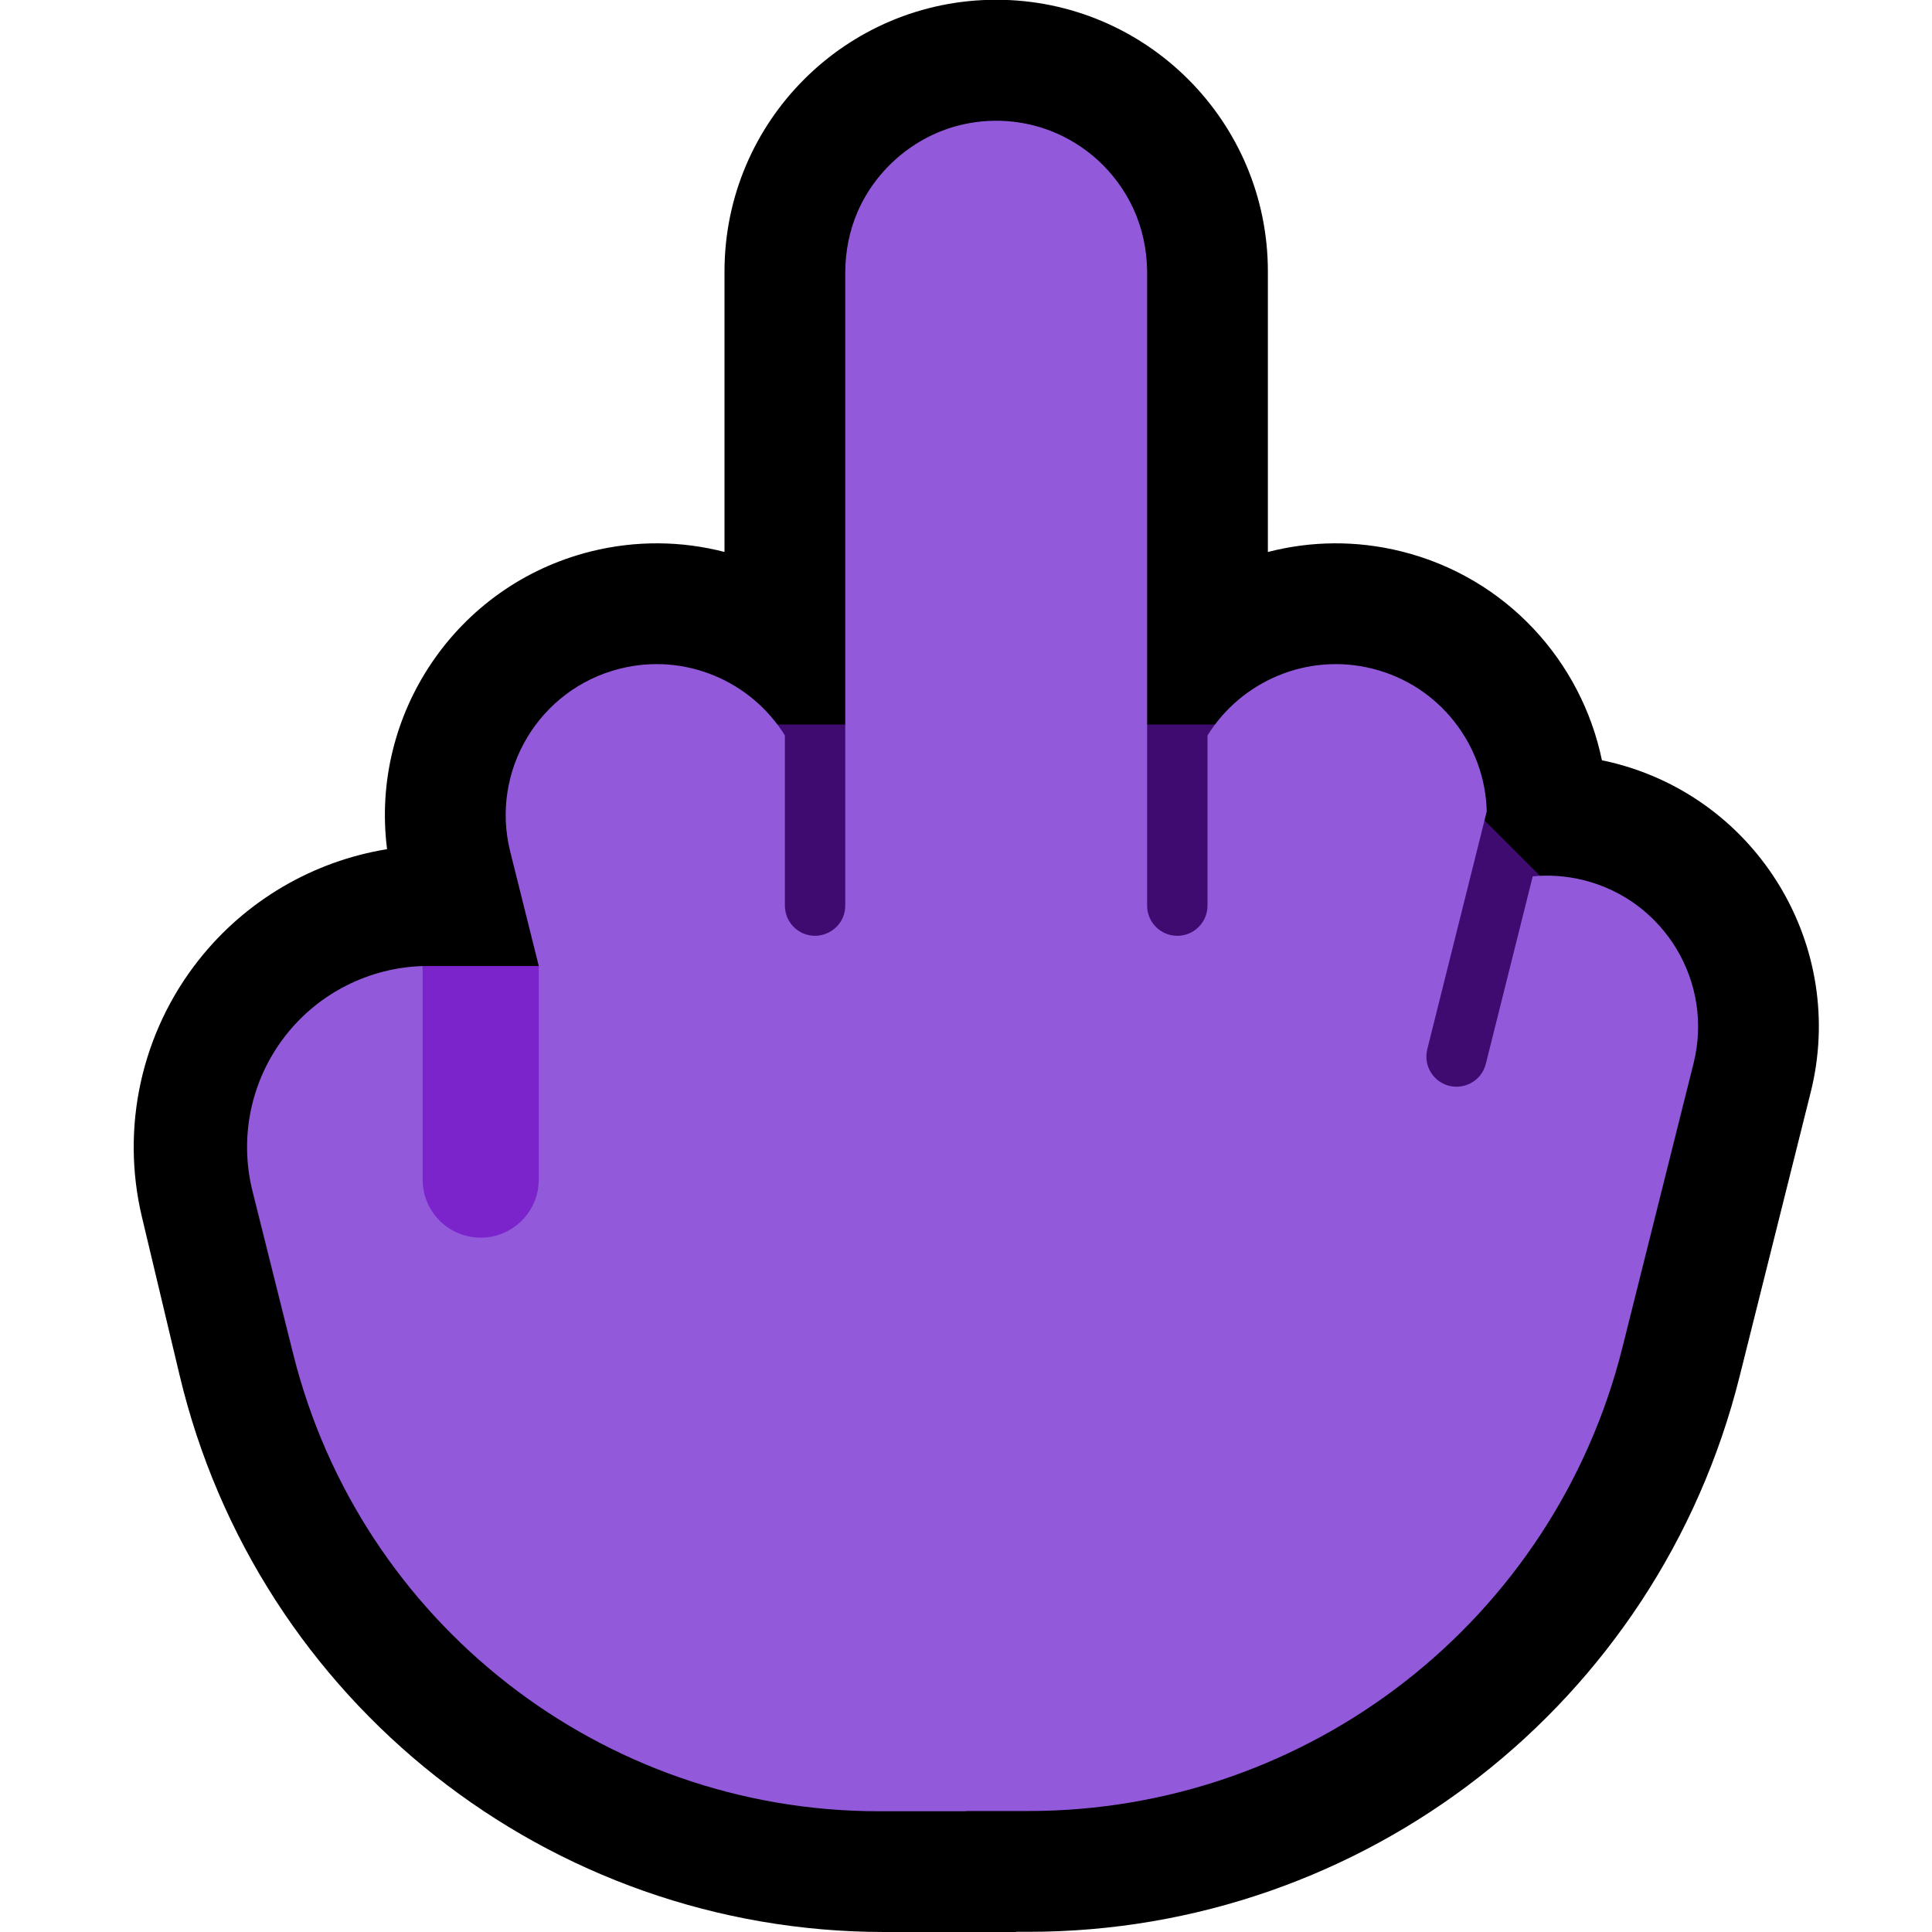<?xml version="1.0" encoding="UTF-8" standalone="no"?>
<!DOCTYPE svg PUBLIC "-//W3C//DTD SVG 1.1//EN" "http://www.w3.org/Graphics/SVG/1.1/DTD/svg11.dtd">
<svg width="100%" height="100%" viewBox="0 0 32 32" version="1.1" xmlns="http://www.w3.org/2000/svg" xmlns:xlink="http://www.w3.org/1999/xlink" xml:space="preserve" xmlns:serif="http://www.serif.com/" style="fill-rule:evenodd;clip-rule:evenodd;stroke-linejoin:round;stroke-miterlimit:2;">

    <rect id="middle_finger--paw-" serif:id="middle_finger [paw]" x="0" y="0" width="32" height="32" style="fill:none;"/>
    <clipPath id="_clip1">
        <rect x="0" y="0" width="32" height="32"/>
    </clipPath>
    <g clip-path="url(#_clip1)">
        <g id="outline">
            <path d="M12,9.142l0,-4.646c0,-2.484 2.016,-4.5 4.5,-4.5c2.484,0 4.5,2.016 4.5,4.5l0,4.647c0.704,-0.183 1.462,-0.197 2.216,-0.009c1.733,0.433 2.978,1.819 3.317,3.459c0.061,0.012 0.122,0.026 0.183,0.041c2.41,0.603 3.877,3.048 3.275,5.457c0,0 -0.569,2.276 -1.178,4.709c-1.351,5.407 -6.211,9.2 -11.785,9.197l-0.196,0l-0.004,0.003l-2.179,0c-5.557,0 -10.387,-3.815 -11.674,-9.221c-0.217,-0.91 -0.43,-1.804 -0.624,-2.621c-0.355,-1.488 -0.008,-3.057 0.94,-4.257c0.78,-0.988 1.897,-1.637 3.12,-1.836c-0.284,-2.23 1.14,-4.372 3.374,-4.931c0.754,-0.188 1.511,-0.174 2.215,0.008Z"/>
        </g>
        <g id="emoji">
            <path d="M12,12l9,0l3,1l2,2l0,4l-14,0l0,-7Z" style="fill:#400B71;"/>
            <path d="M9.924,20.538l-1.924,0.462l-2,-0.462l1,-4.537c0.029,0 0.063,-0.001 0.092,-0.001l1.832,0l1,4.538Z" style="fill:#7B24CC;"/>
            <path d="M8.924,16l0,0l-0.473,-1.894c-0.335,-1.338 0.48,-2.697 1.819,-3.031c1.079,-0.27 2.172,0.208 2.73,1.106l0,2.819c0.001,0.071 0.015,0.141 0.044,0.206c0.027,0.058 0.065,0.112 0.111,0.156c0.044,0.041 0.095,0.075 0.15,0.099c0.054,0.022 0.111,0.035 0.169,0.038c0.208,0.011 0.406,-0.113 0.487,-0.304c0.026,-0.062 0.038,-0.128 0.039,-0.195l0,-2l0,0l0,-8.5c0.003,-0.344 0.07,-0.684 0.208,-1c0.306,-0.697 0.93,-1.231 1.667,-1.421c0.258,-0.066 0.526,-0.091 0.791,-0.074c0.249,0.017 0.496,0.071 0.729,0.16c0.289,0.111 0.557,0.277 0.787,0.486c0.248,0.226 0.45,0.502 0.591,0.807c0.15,0.327 0.224,0.683 0.227,1.042l0,4.497l0,0.003l0,6c0,0.276 0.224,0.5 0.5,0.5c0.276,0 0.5,-0.224 0.5,-0.5l0,-2.818c0.557,-0.898 1.651,-1.377 2.731,-1.107c1.116,0.278 1.868,1.268 1.894,2.365l-0.985,3.939c-0.016,0.069 -0.02,0.14 -0.007,0.21c0.011,0.063 0.035,0.124 0.07,0.178c0.032,0.051 0.073,0.096 0.122,0.133c0.046,0.035 0.098,0.061 0.154,0.078c0.199,0.061 0.421,-0.011 0.546,-0.178c0.04,-0.053 0.068,-0.114 0.085,-0.179l0.777,-3.106c0.276,-0.027 0.561,-0.007 0.846,0.064c1.338,0.335 2.153,1.693 1.818,3.032c0,0 -0.569,2.275 -1.178,4.706c-1.129,4.513 -5.185,7.679 -9.838,7.679l-1.031,0l-0.004,0.004l-1.442,0c-4.589,0 -8.589,-3.123 -9.702,-7.575c-0.234,-0.935 -0.464,-1.857 -0.674,-2.697c-0.224,-0.897 -0.023,-1.846 0.546,-2.574c0.549,-0.704 1.383,-1.125 2.272,-1.153l0,3.537c0,0.134 0.028,0.267 0.082,0.39c0.052,0.115 0.125,0.22 0.217,0.307c0.087,0.083 0.189,0.149 0.3,0.194c0.104,0.042 0.215,0.066 0.327,0.07c0.093,0.004 0.186,-0.006 0.276,-0.029c0.213,-0.055 0.403,-0.183 0.533,-0.36c0.055,-0.074 0.099,-0.156 0.131,-0.242c0.038,-0.106 0.058,-0.218 0.058,-0.33l0,-3.538Z" style="fill:#925ADB;"/>
        </g>
    </g>
</svg>
